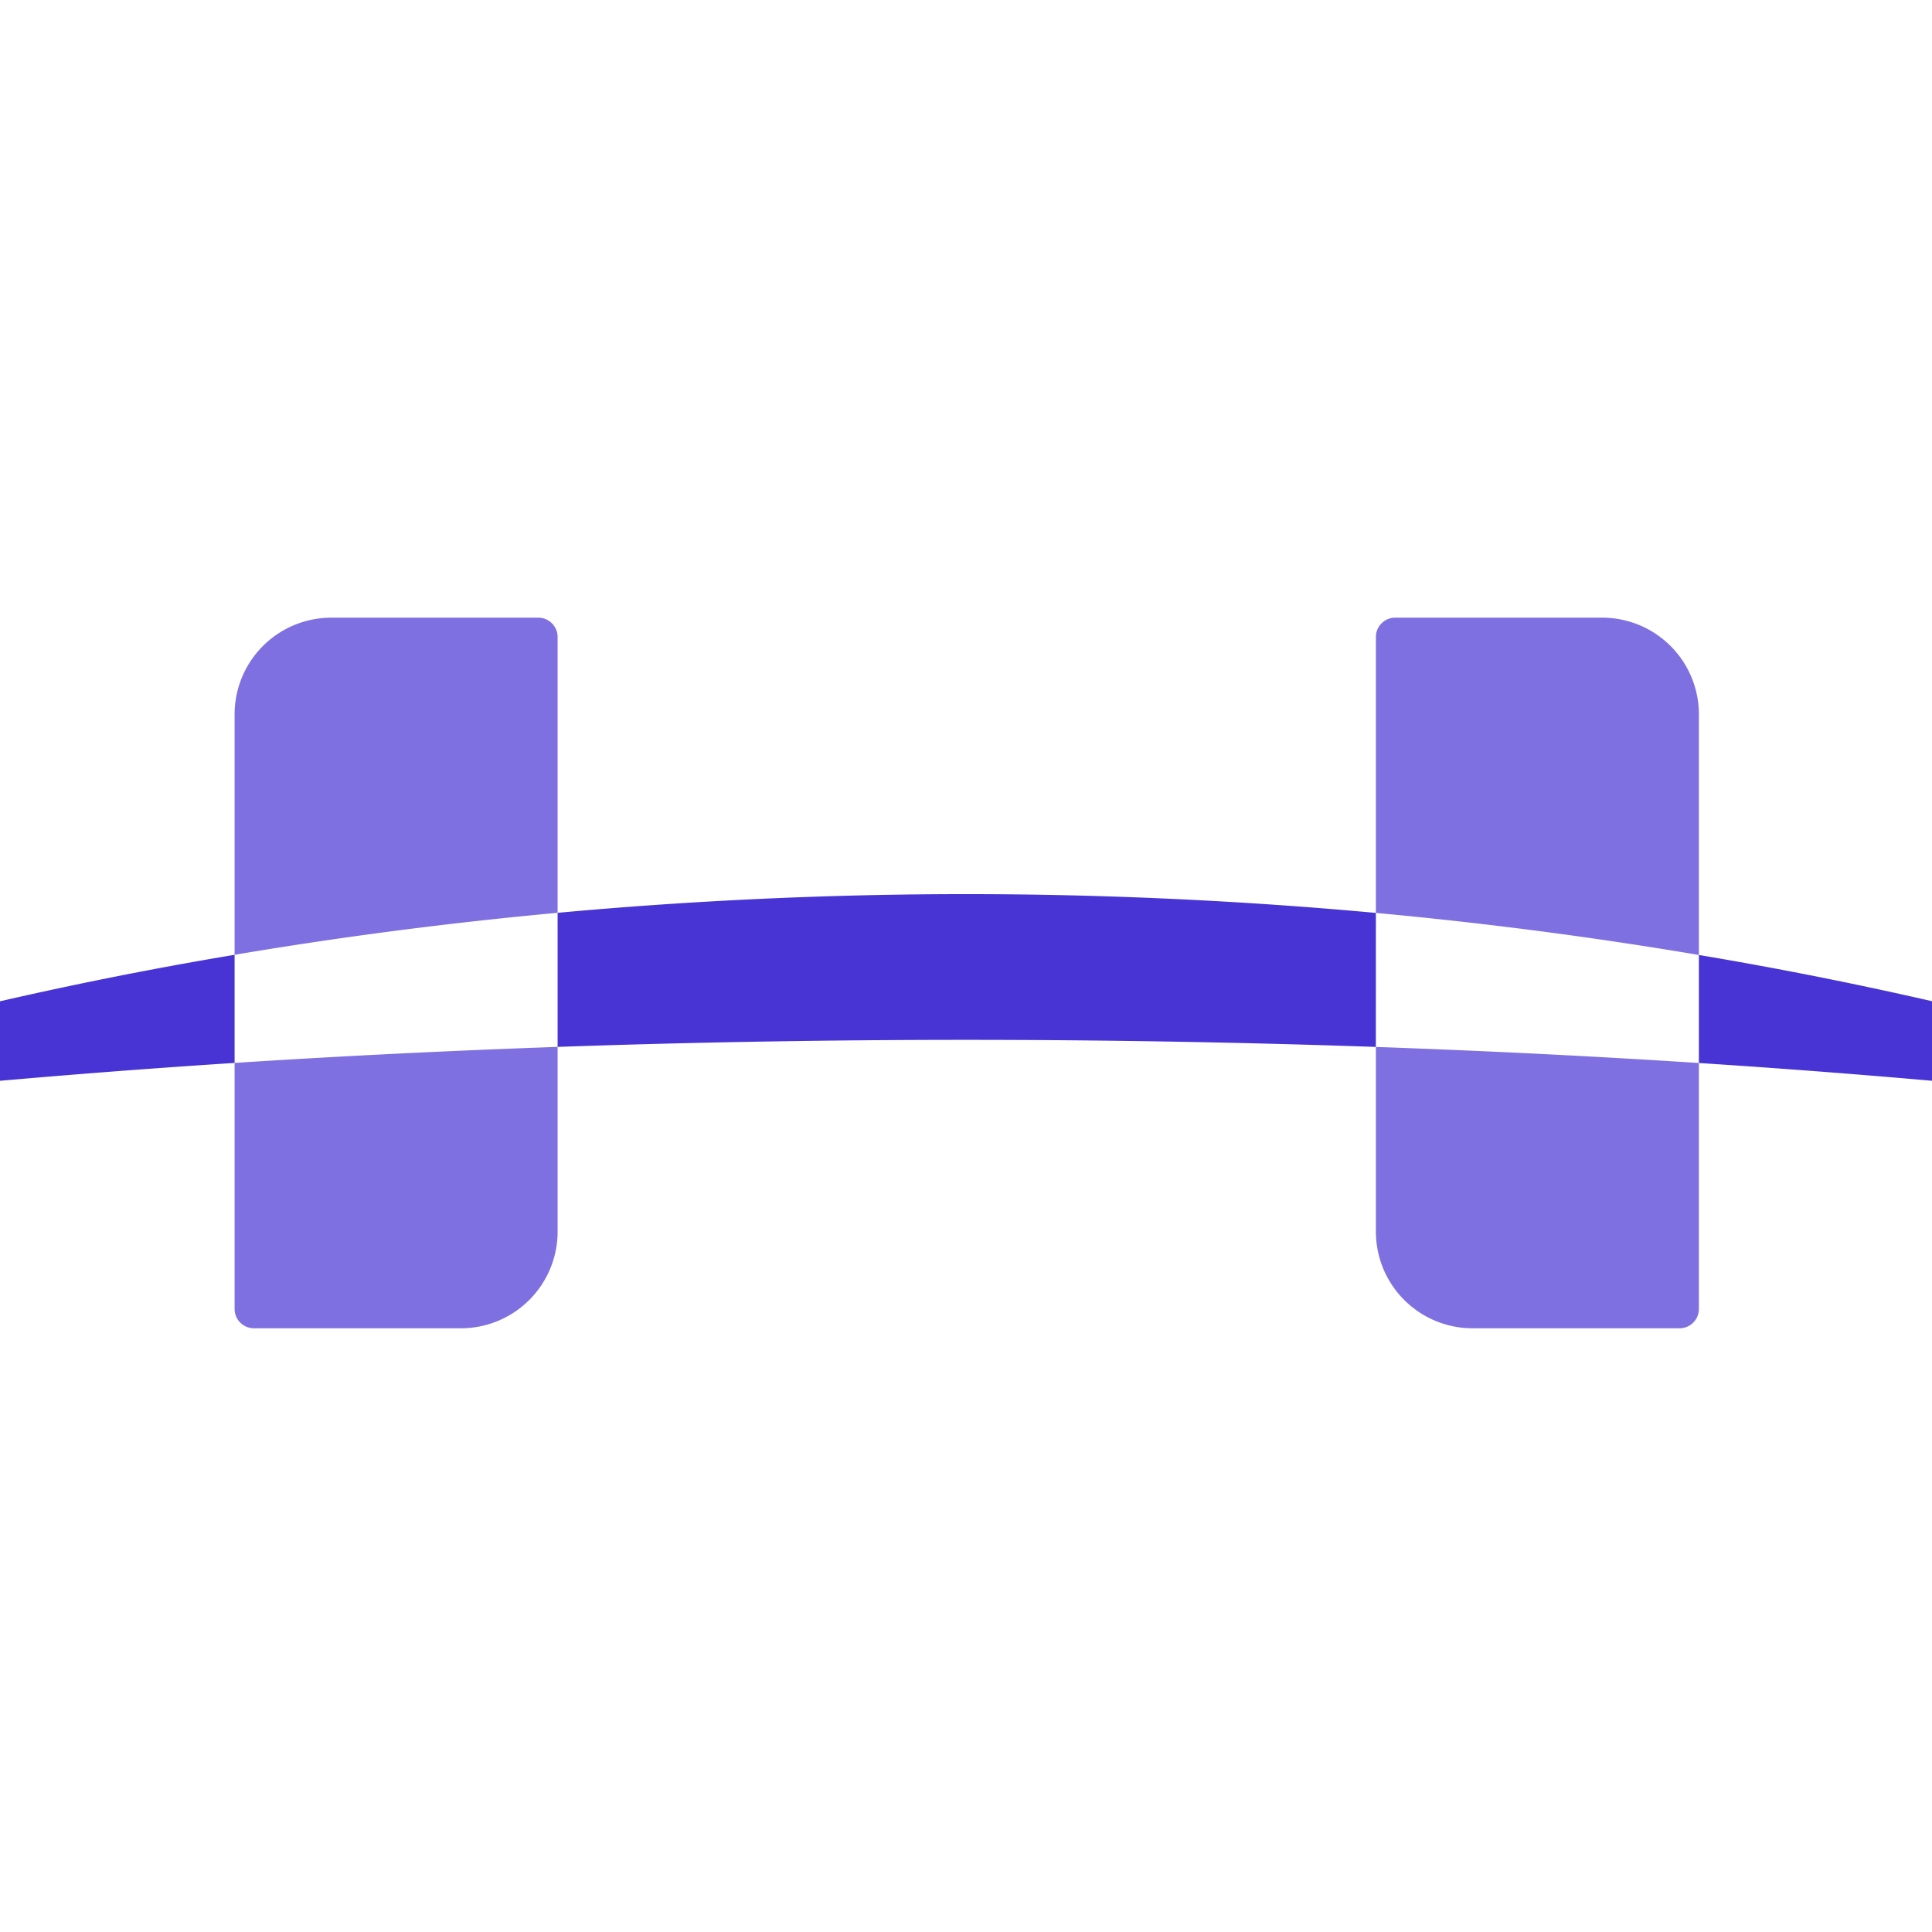 <svg xmlns="http://www.w3.org/2000/svg" xmlns:xlink="http://www.w3.org/1999/xlink" width="200" height="200" viewBox="0 0 200 200">
  <defs>
    <clipPath id="clip-favicon">
      <rect width="200" height="200"/>
    </clipPath>
  </defs>
  <g id="favicon" clip-path="url(#clip-favicon)">
    <g id="Gruppe_29" data-name="Gruppe 29" transform="translate(-86.874 -3.059)">
      <path id="Differenzmenge_5" data-name="Differenzmenge 5" d="M0,24.449l0,0H0A416.1,416.1,0,0,1,69.738,6.36l.456-.077.019,0V17.474c2.286-.149,4.621-.292,6.936-.427C50.55,18.6,24.594,21.091,0,24.449Zm291.855-.006c-22.424-3.06-46-5.4-70.06-6.961V6.3l.35.058a415.831,415.831,0,0,1,69.71,18.081Zm-103.5-8.624h0c-13.941-.486-28.212-.733-42.413-.733s-28.435.245-42.292.73V1.936C117.631.651,131.859,0,145.942,0c14.129,0,28.4.655,42.416,1.946Z" transform="translate(40.947 95.618)" fill="#4834d4"/>
      <path id="Differenzmenge_4" data-name="Differenzmenge 4" d="M149.583,73.562H128.145a10.011,10.011,0,0,1-10-10V44.438c11.258.394,22.507.954,33.437,1.663V71.563A2,2,0,0,1,149.583,73.562Zm-126.146,0H2a2,2,0,0,1-2-2V46.092c10.972-.709,22.222-1.267,33.438-1.659v19.13A10.011,10.011,0,0,1,23.437,73.562ZM151.582,34.919h0c-10.949-1.854-22.2-3.319-33.437-4.356V2a2,2,0,0,1,2-2h21.438a10.011,10.011,0,0,1,10,10V34.918ZM0,34.9H0V10A10.011,10.011,0,0,1,10,0H31.437a2,2,0,0,1,2,2V30.552C22.208,31.585,10.958,33.046,0,34.9Z" transform="translate(111.16 67)" fill="#4834d4" opacity="0.7"/>
    </g>
  </g>
</svg>
